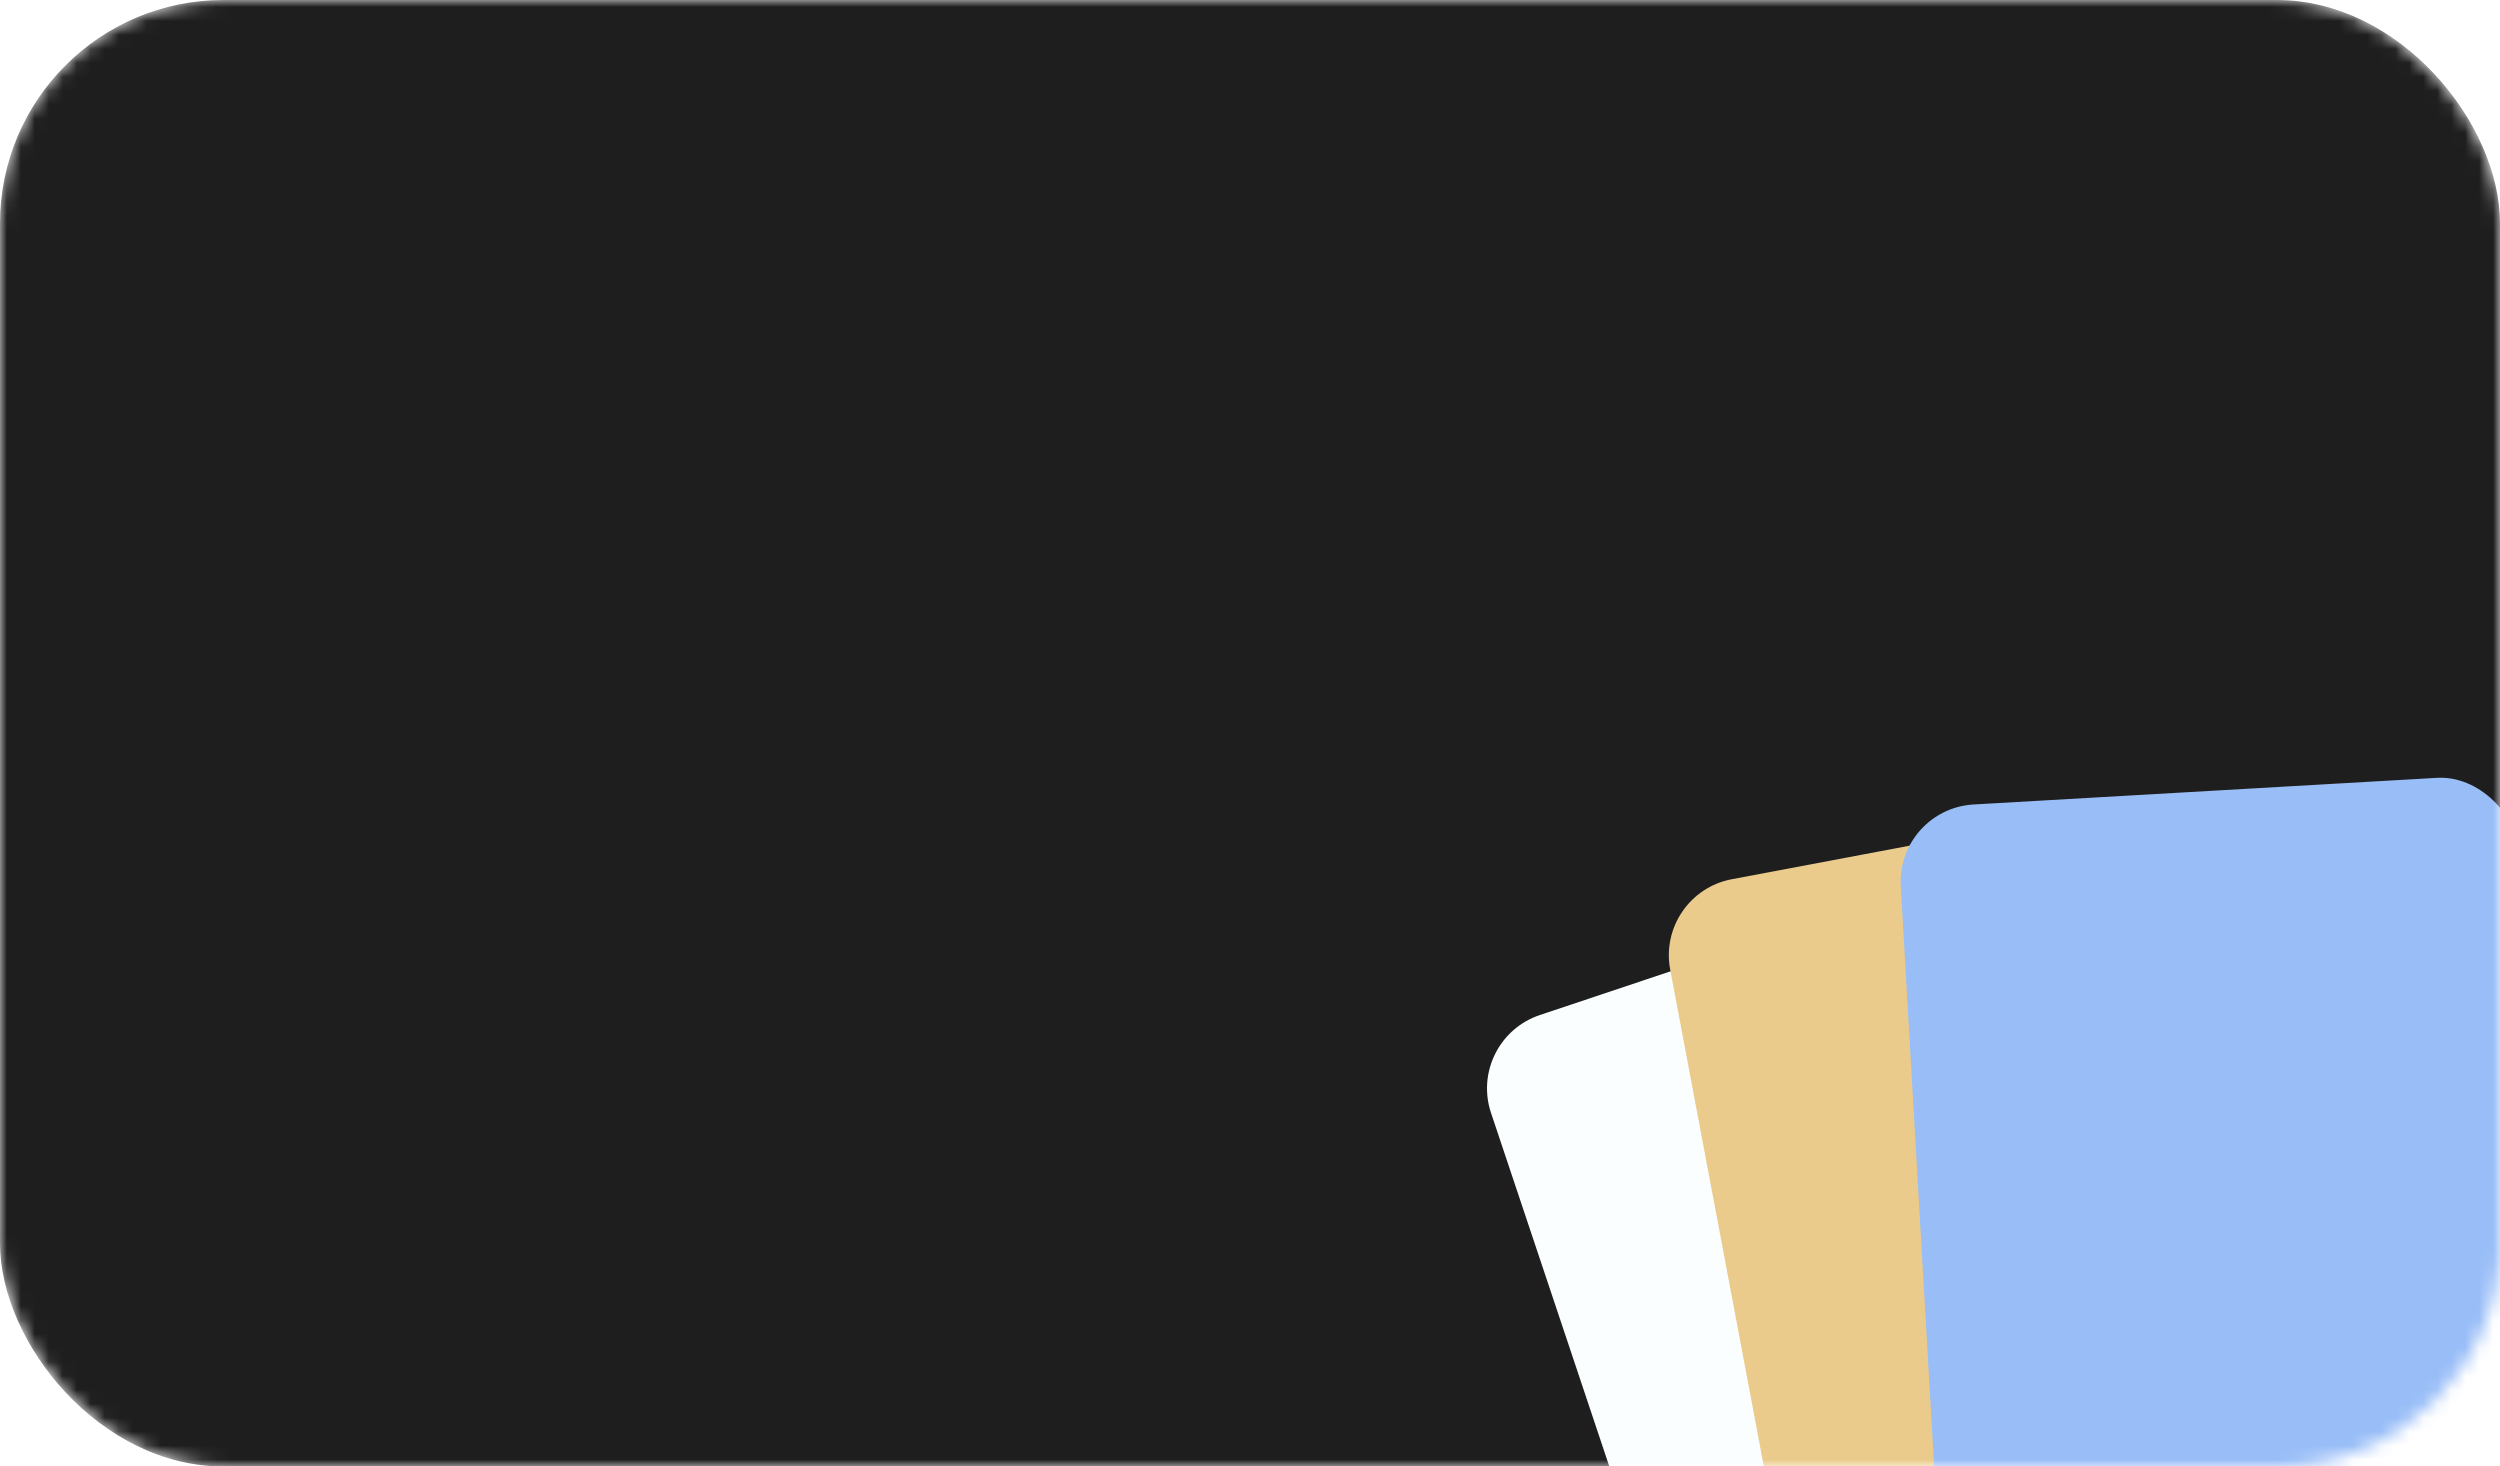 <svg width="179" height="105" viewBox="0 0 179 105" fill="none" xmlns="http://www.w3.org/2000/svg">
<mask id="mask0_2286_9176" style="mask-type:alpha" maskUnits="userSpaceOnUse" x="0" y="0" width="179" height="105">
<rect width="179" height="105" rx="16" fill="#1E1E1E"/>
</mask>
<g mask="url(#mask0_2286_9176)">
<rect width="179" height="105" rx="16" fill="#1E1E1E"/>
<g filter="url(#filter0_d_2286_9176)">
<rect x="105" y="70.435" width="44.315" height="58.164" rx="5.539" transform="rotate(-18.501 105 70.435)" fill="#FAFEFF"/>
</g>
<g filter="url(#filter1_d_2286_9176)">
<rect x="118.559" y="59.977" width="44.315" height="58.164" rx="5.539" transform="rotate(-10.674 118.559 59.977)" fill="#EBCB8B"/>
</g>
<g filter="url(#filter2_d_2286_9176)">
<rect x="135.777" y="53.919" width="44.315" height="58.164" rx="5.539" transform="rotate(-3.291 135.777 53.919)" fill="#98BDF7"/>
</g>
</g>
<defs>
<filter id="filter0_d_2286_9176" x="102.47" y="57.843" width="65.541" height="74.279" filterUnits="userSpaceOnUse" color-interpolation-filters="sRGB">
<feFlood flood-opacity="0" result="BackgroundImageFix"/>
<feColorMatrix in="SourceAlpha" type="matrix" values="0 0 0 0 0 0 0 0 0 0 0 0 0 0 0 0 0 0 127 0" result="hardAlpha"/>
<feOffset dy="4"/>
<feGaussianBlur stdDeviation="2"/>
<feComposite in2="hardAlpha" operator="out"/>
<feColorMatrix type="matrix" values="0 0 0 0 0 0 0 0 0 0 0 0 0 0 0 0 0 0 0.25 0"/>
<feBlend mode="normal" in2="BackgroundImageFix" result="effect1_dropShadow_2286_9176"/>
<feBlend mode="normal" in="SourceGraphic" in2="effect1_dropShadow_2286_9176" result="shape"/>
</filter>
<filter id="filter1_d_2286_9176" x="115.488" y="52.697" width="60.463" height="71.508" filterUnits="userSpaceOnUse" color-interpolation-filters="sRGB">
<feFlood flood-opacity="0" result="BackgroundImageFix"/>
<feColorMatrix in="SourceAlpha" type="matrix" values="0 0 0 0 0 0 0 0 0 0 0 0 0 0 0 0 0 0 127 0" result="hardAlpha"/>
<feOffset dy="4"/>
<feGaussianBlur stdDeviation="2"/>
<feComposite in2="hardAlpha" operator="out"/>
<feColorMatrix type="matrix" values="0 0 0 0 0 0 0 0 0 0 0 0 0 0 0 0 0 0 0.25 0"/>
<feBlend mode="normal" in2="BackgroundImageFix" result="effect1_dropShadow_2286_9176"/>
<feBlend mode="normal" in="SourceGraphic" in2="effect1_dropShadow_2286_9176" result="shape"/>
</filter>
<filter id="filter2_d_2286_9176" x="132.085" y="51.684" width="54.964" height="67.994" filterUnits="userSpaceOnUse" color-interpolation-filters="sRGB">
<feFlood flood-opacity="0" result="BackgroundImageFix"/>
<feColorMatrix in="SourceAlpha" type="matrix" values="0 0 0 0 0 0 0 0 0 0 0 0 0 0 0 0 0 0 127 0" result="hardAlpha"/>
<feOffset dy="4"/>
<feGaussianBlur stdDeviation="2"/>
<feComposite in2="hardAlpha" operator="out"/>
<feColorMatrix type="matrix" values="0 0 0 0 0 0 0 0 0 0 0 0 0 0 0 0 0 0 0.25 0"/>
<feBlend mode="normal" in2="BackgroundImageFix" result="effect1_dropShadow_2286_9176"/>
<feBlend mode="normal" in="SourceGraphic" in2="effect1_dropShadow_2286_9176" result="shape"/>
</filter>
</defs>
</svg>

